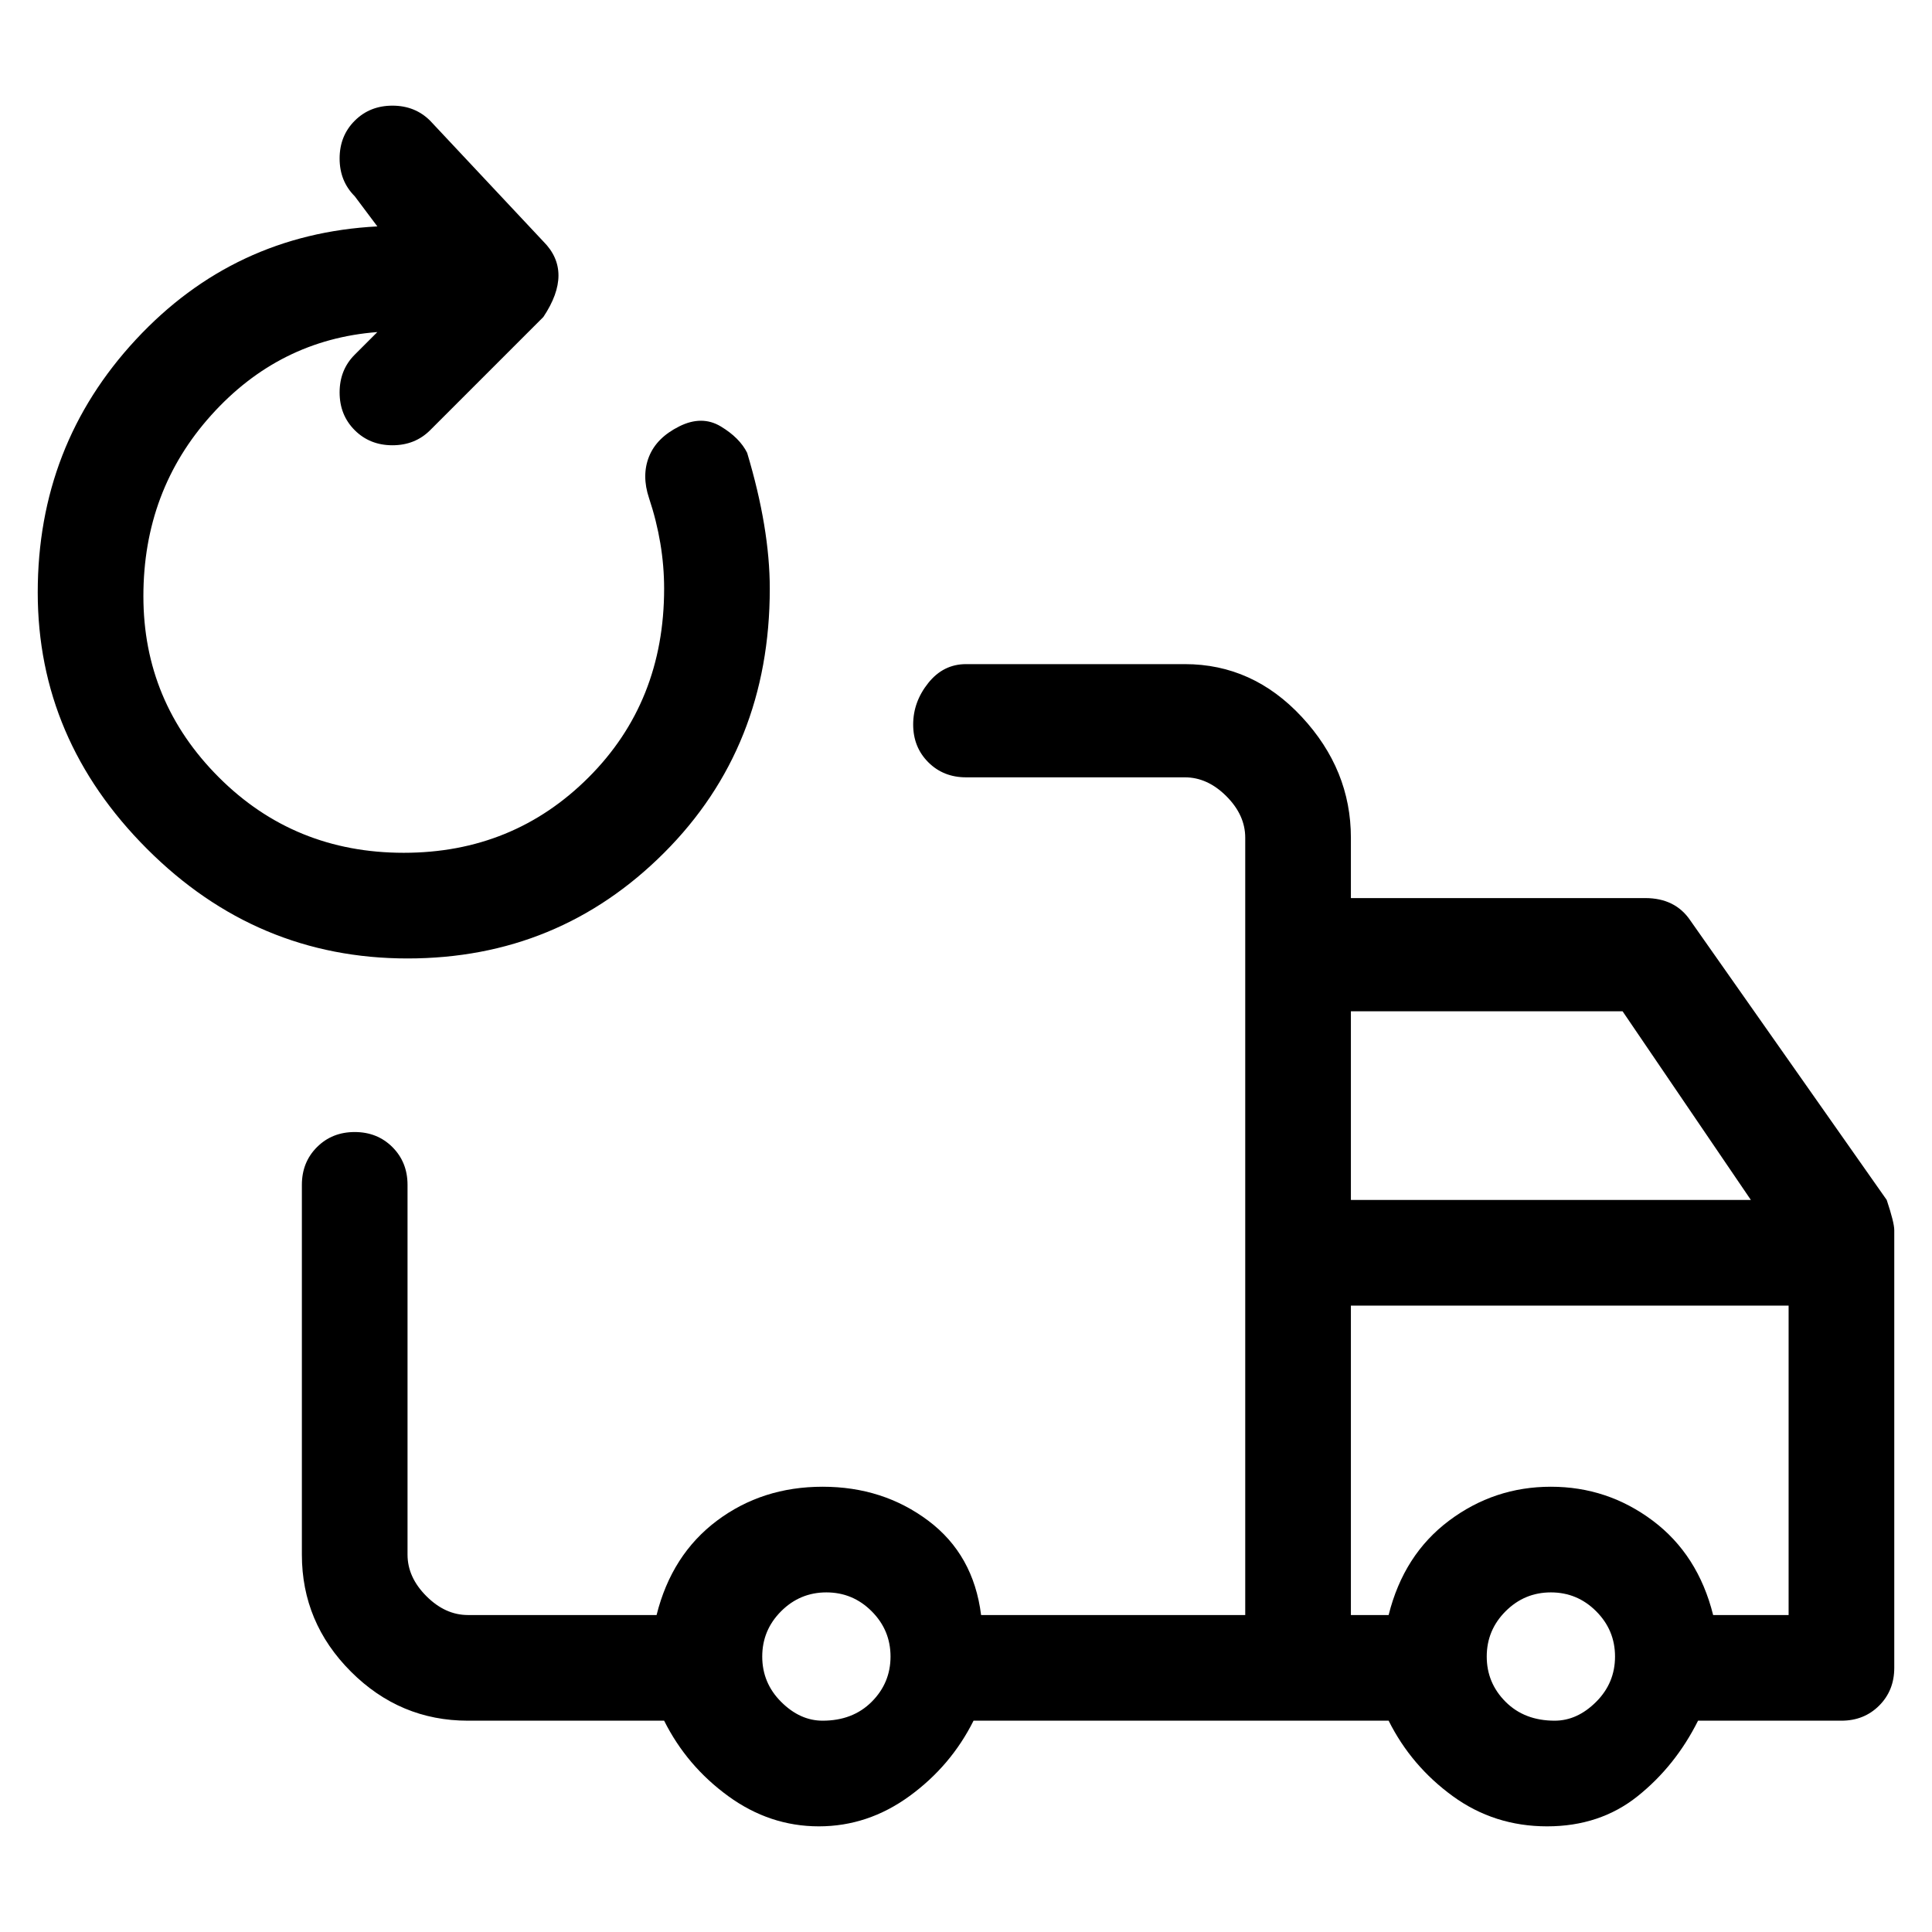 <svg viewBox="0 0 256 256" xmlns="http://www.w3.org/2000/svg">
  <path transform="scale(1, -1) translate(0, -256)" fill="currentColor" d="M250 97l-26 37q-2 3 -6 3h-39v8q0 9 -6.5 16t-15.5 7h-29q-3 0 -5 -2.5t-2 -5.5t2 -5t5 -2h29q3 0 5.5 -2.5t2.5 -5.5v-103h-35q-1 8 -7 12.5t-14 4.5t-14 -4.5t-8 -12.5h-25q-3 0 -5.5 2.5t-2.5 5.5v49q0 3 -2 5t-5 2t-5 -2t-2 -5v-49q0 -9 6.5 -15.5t15.5 -6.5h26 q3 -6 8.5 -10t12 -4t12 4t8.5 10h55q3 -6 8.5 -10t12.5 -4t12 4t8 10h19q3 0 5 2t2 5v58q0 1 -1 4zM215 122l17 -25h-53v25h36zM109 28q-3 0 -5.5 2.5t-2.5 6t2.5 6t6 2.5t6 -2.5t2.5 -6t-2.5 -6t-6.5 -2.5zM206 28q-4 0 -6.5 2.5t-2.5 6t2.5 6t6 2.5t6 -2.5t2.5 -6t-2.5 -6 t-5.5 -2.5zM227 42q-2 8 -8 12.5t-13.5 4.5t-13.5 -4.5t-8 -12.5h-5v41h58v-41h-10zM102 178q0 8 -3 18q-1 2 -3.5 3.5t-5.5 0t-4 -4t0 -5.5q2 -6 2 -12q0 -15 -10 -25t-24.5 -10t-24.5 10t-10 24t9 24t22 11l-3 -3q-2 -2 -2 -5t2 -5t5 -2t5 2l15 15q2 3 2 5.5t-2 4.5 l-15 16q-2 2 -5 2t-5 -2t-2 -5t2 -5l3 -4q-19 -1 -32 -15t-13 -33.5t14.5 -34t34.5 -14.5t34 14t14 35z" />
</svg>
